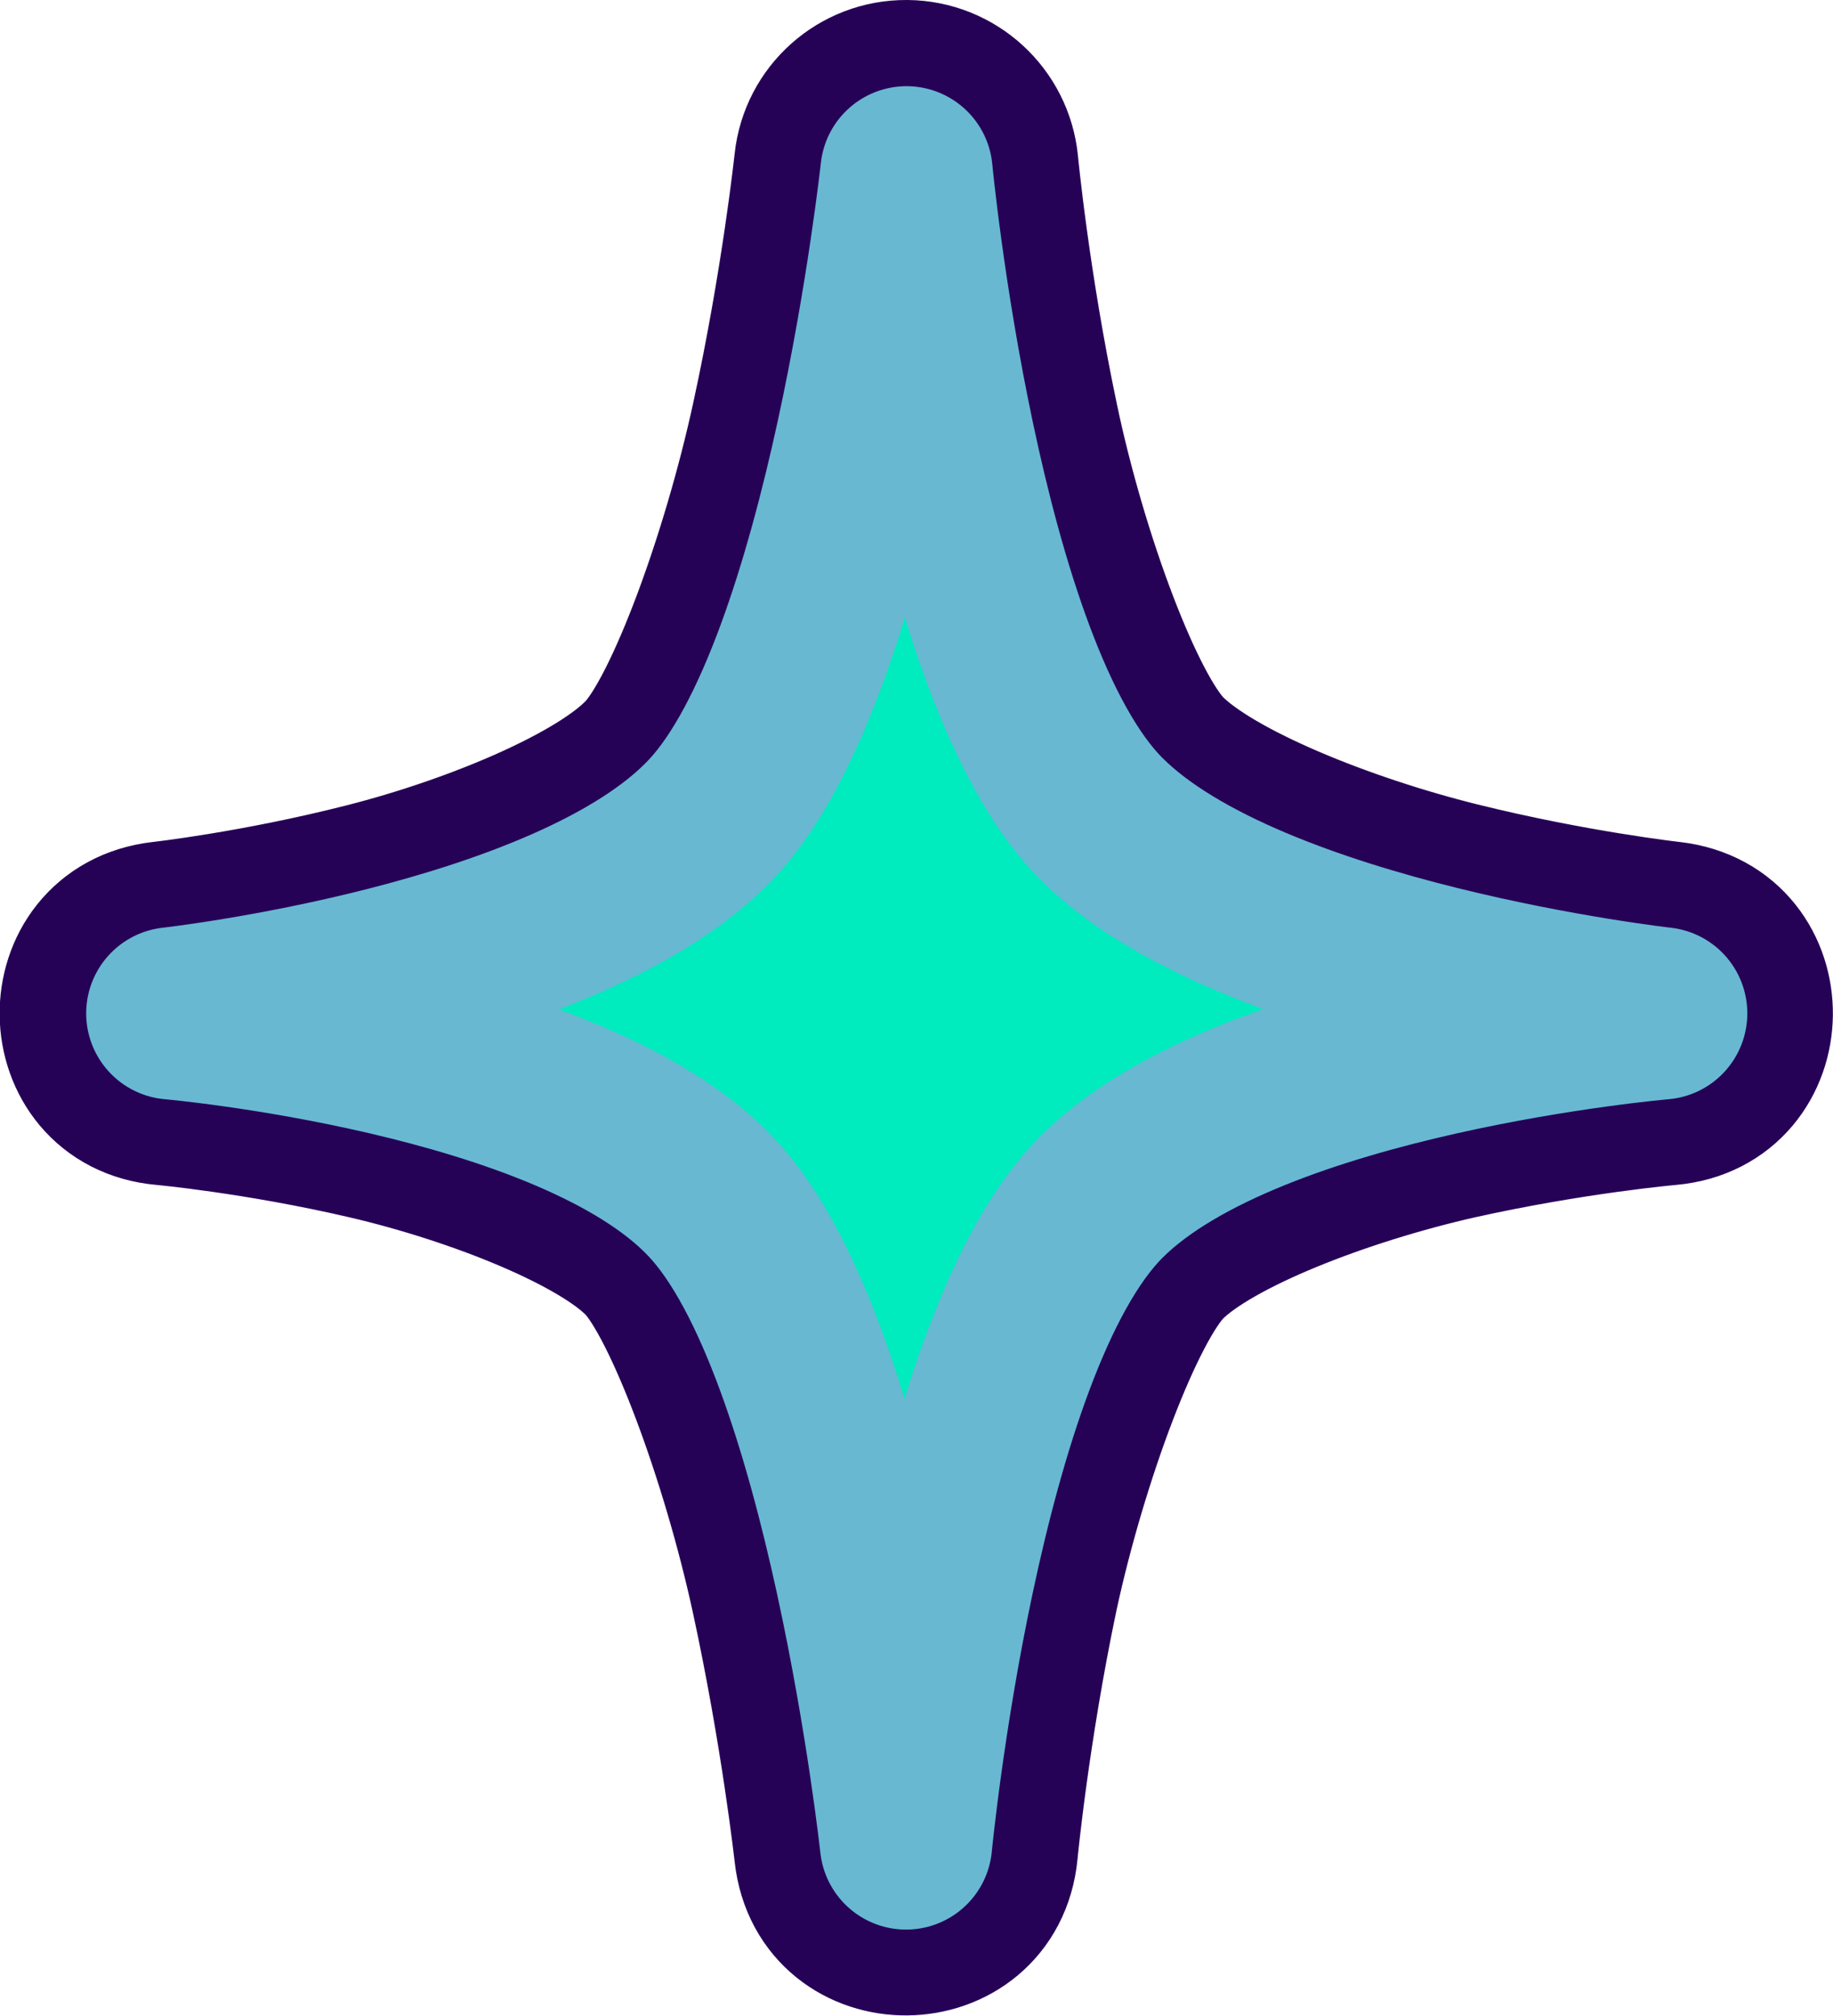 <?xml version="1.0" encoding="UTF-8" standalone="no"?>
<!-- Created with Inkscape (http://www.inkscape.org/) -->

<svg
   width="3.85mm"
   height="4.233mm"
   viewBox="0 0 3.85 4.233"
   version="1.1"
   id="svg1"
   xmlns="http://www.w3.org/2000/svg"
   xmlns:svg="http://www.w3.org/2000/svg">
  <defs
     id="defs1" />
  <path
     id="path16"
     style="fill:none;stroke:#260257;stroke-width:0.362;stroke-linecap:round;stroke-linejoin:round;stroke-miterlimit:0;stroke-dasharray:none;stroke-opacity:1;paint-order:normal"
     d="m 1.903,0.362 c 0,0 -0.112,1.043 -0.41,1.358 -0.297,0.315 -1.132,0.408 -1.132,0.408 0,0 0.836,0.073 1.132,0.385 0.296,0.312 0.41,1.358 0.41,1.358 0,0 0.099,-1.048 0.41,-1.358 0.311,-0.311 1.175,-0.385 1.175,-0.385 0,0 -0.864,-0.097 -1.175,-0.408 C 2.003,1.41 1.903,0.362 1.903,0.362 Z m 0.001,-0.181 c -0.093,-5.9475e-4 -0.171,0.069 -0.181,0.161 0,0 -0.027,0.253 -0.09,0.542 C 1.57,1.174 1.45,1.503 1.362,1.596 1.265,1.699 1.004,1.808 0.771,1.867 c -0.232,0.059 -0.43,0.081 -0.43,0.081 -0.217,0.025 -0.213,0.341 0.004,0.36 0,0 0.198,0.018 0.43,0.072 0.232,0.054 0.493,0.158 0.587,0.257 0.086,0.091 0.207,0.42 0.27,0.71 0.063,0.29 0.091,0.543 0.091,0.543 0.024,0.217 0.339,0.214 0.36,-0.003 0,0 0.024,-0.253 0.085,-0.543 C 2.23,3.057 2.351,2.731 2.441,2.641 2.542,2.54 2.815,2.435 3.057,2.38 3.299,2.326 3.504,2.308 3.504,2.308 3.721,2.289 3.725,1.973 3.508,1.948 c 0,0 -0.206,-0.023 -0.448,-0.083 C 2.818,1.805 2.544,1.695 2.441,1.592 2.351,1.502 2.23,1.177 2.169,0.887 2.108,0.598 2.084,0.345 2.084,0.345 2.075,0.253 1.998,0.182 1.905,0.181 Z m -0.001,0.181 c 0,0 0.099,1.048 0.41,1.358 0.311,0.311 1.175,0.408 1.175,0.408 0,0 -0.864,0.074 -1.175,0.385 C 2.003,2.823 1.903,3.871 1.903,3.871 c 0,0 -0.114,-1.047 -0.41,-1.358 C 1.198,2.201 0.362,2.128 0.362,2.128 c 0,0 0.835,-0.093 1.132,-0.408 C 1.791,1.406 1.903,0.362 1.903,0.362 Z" />
  <path
     id="path3"
     style="baseline-shift:baseline;display:inline;overflow:visible;fill:#00ebbe;stroke:#68b8d2;stroke-width:0.362;stroke-linecap:round;stroke-linejoin:round;stroke-miterlimit:0;stroke-dasharray:none;stroke-opacity:1;paint-order:stroke markers fill;enable-background:accumulate;stop-color:#000000;stop-opacity:1"
     d="m 0.362,2.128 c 0,0 0.835,-0.093 1.132,-0.408 0.297,-0.315 0.41,-1.358 0.41,-1.358 0,0 0.099,1.048 0.41,1.358 0.311,0.311 1.175,0.408 1.175,0.408 0,0 -0.864,0.074 -1.175,0.385 C 2.003,2.823 1.903,3.871 1.903,3.871 c 0,0 -0.114,-1.047 -0.41,-1.358 C 1.198,2.201 0.362,2.128 0.362,2.128 Z" />
</svg>
